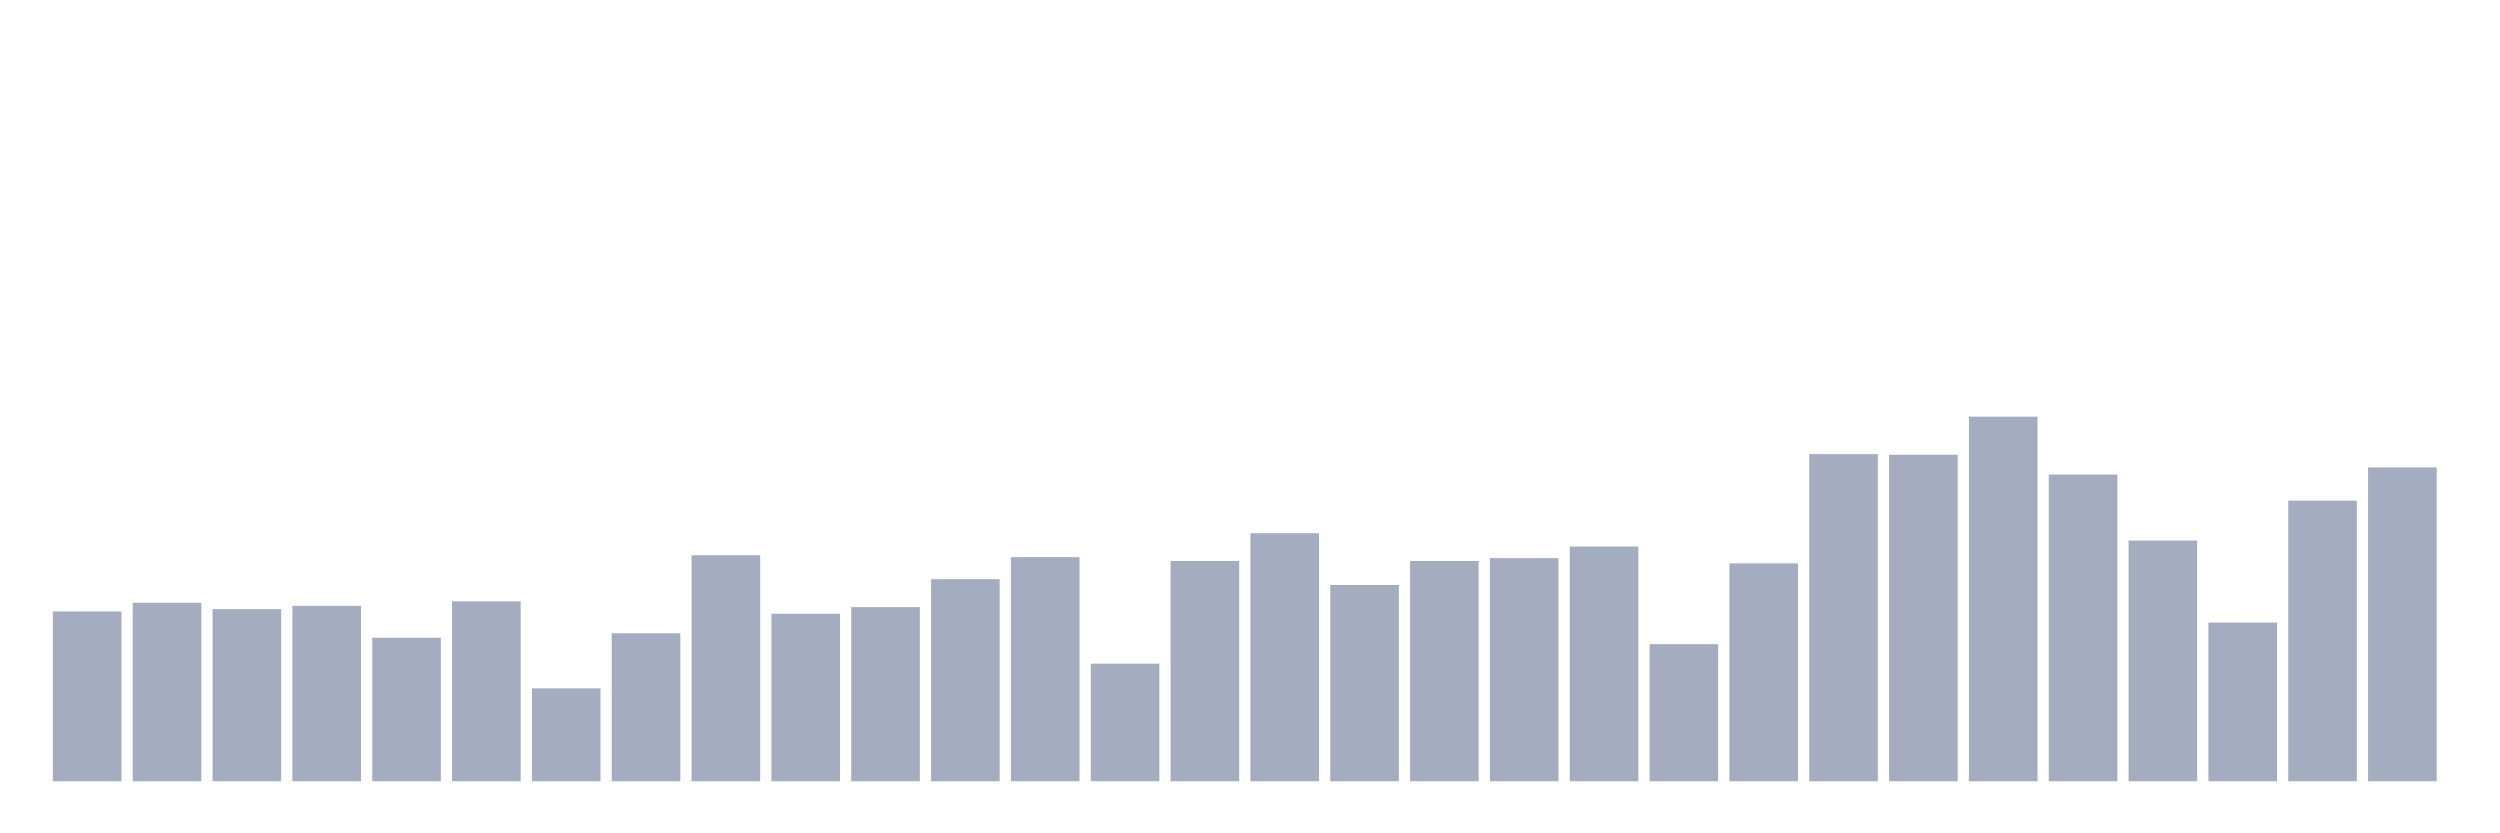 <svg xmlns="http://www.w3.org/2000/svg" viewBox="0 0 480 160"><g transform="translate(10,10)"><rect class="bar" x="0.153" width="13.175" y="107.404" height="32.596" fill="rgb(164,173,192)"></rect><rect class="bar" x="15.482" width="13.175" y="105.734" height="34.266" fill="rgb(164,173,192)"></rect><rect class="bar" x="30.81" width="13.175" y="106.949" height="33.051" fill="rgb(164,173,192)"></rect><rect class="bar" x="46.138" width="13.175" y="106.316" height="33.684" fill="rgb(164,173,192)"></rect><rect class="bar" x="61.466" width="13.175" y="112.44" height="27.56" fill="rgb(164,173,192)"></rect><rect class="bar" x="76.794" width="13.175" y="105.456" height="34.544" fill="rgb(164,173,192)"></rect><rect class="bar" x="92.123" width="13.175" y="122.158" height="17.842" fill="rgb(164,173,192)"></rect><rect class="bar" x="107.451" width="13.175" y="111.58" height="28.42" fill="rgb(164,173,192)"></rect><rect class="bar" x="122.779" width="13.175" y="96.598" height="43.402" fill="rgb(164,173,192)"></rect><rect class="bar" x="138.107" width="13.175" y="107.834" height="32.166" fill="rgb(164,173,192)"></rect><rect class="bar" x="153.436" width="13.175" y="106.569" height="33.431" fill="rgb(164,173,192)"></rect><rect class="bar" x="168.764" width="13.175" y="101.204" height="38.796" fill="rgb(164,173,192)"></rect><rect class="bar" x="184.092" width="13.175" y="96.978" height="43.022" fill="rgb(164,173,192)"></rect><rect class="bar" x="199.42" width="13.175" y="117.426" height="22.574" fill="rgb(164,173,192)"></rect><rect class="bar" x="214.748" width="13.175" y="97.711" height="42.289" fill="rgb(164,173,192)"></rect><rect class="bar" x="230.077" width="13.175" y="92.372" height="47.628" fill="rgb(164,173,192)"></rect><rect class="bar" x="245.405" width="13.175" y="102.317" height="37.683" fill="rgb(164,173,192)"></rect><rect class="bar" x="260.733" width="13.175" y="97.711" height="42.289" fill="rgb(164,173,192)"></rect><rect class="bar" x="276.061" width="13.175" y="97.155" height="42.845" fill="rgb(164,173,192)"></rect><rect class="bar" x="291.39" width="13.175" y="94.928" height="45.072" fill="rgb(164,173,192)"></rect><rect class="bar" x="306.718" width="13.175" y="113.68" height="26.32" fill="rgb(164,173,192)"></rect><rect class="bar" x="322.046" width="13.175" y="98.167" height="41.833" fill="rgb(164,173,192)"></rect><rect class="bar" x="337.374" width="13.175" y="77.187" height="62.813" fill="rgb(164,173,192)"></rect><rect class="bar" x="352.702" width="13.175" y="77.314" height="62.686" fill="rgb(164,173,192)"></rect><rect class="bar" x="368.031" width="13.175" y="70" height="70" fill="rgb(164,173,192)"></rect><rect class="bar" x="383.359" width="13.175" y="81.11" height="58.89" fill="rgb(164,173,192)"></rect><rect class="bar" x="398.687" width="13.175" y="93.789" height="46.211" fill="rgb(164,173,192)"></rect><rect class="bar" x="414.015" width="13.175" y="109.53" height="30.47" fill="rgb(164,173,192)"></rect><rect class="bar" x="429.344" width="13.175" y="86.121" height="53.879" fill="rgb(164,173,192)"></rect><rect class="bar" x="444.672" width="13.175" y="79.743" height="60.257" fill="rgb(164,173,192)"></rect></g></svg>